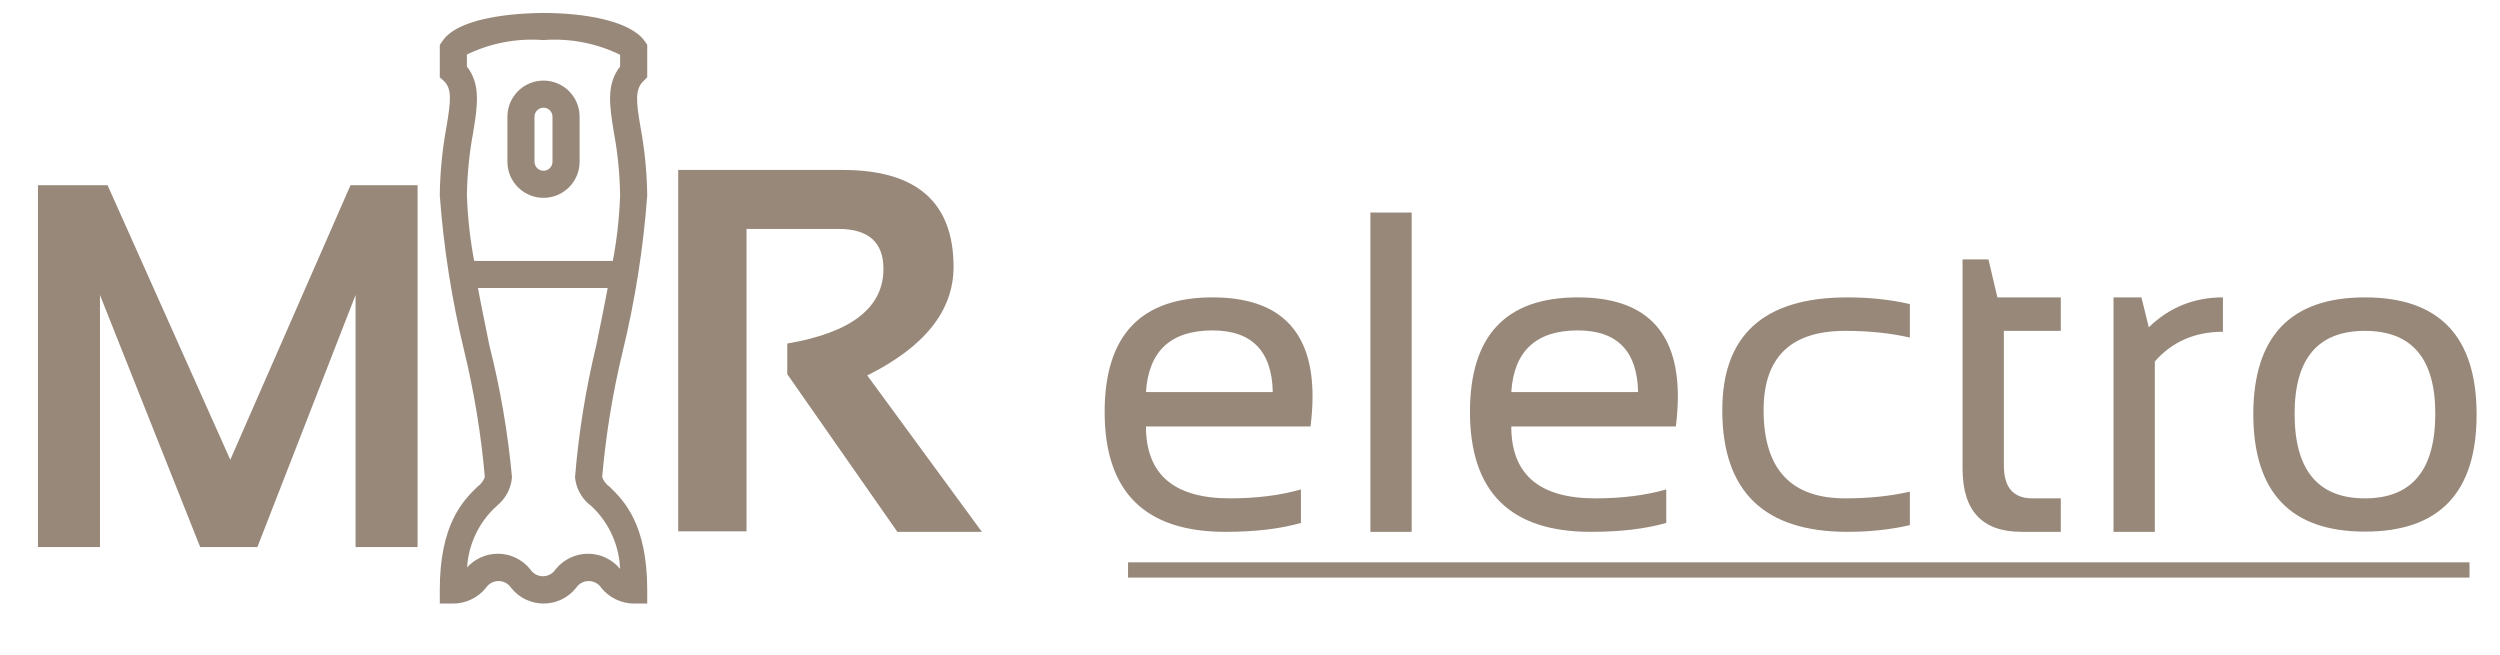 <svg width="164" height="43" viewBox="0 0 164 43" fill="none" xmlns="http://www.w3.org/2000/svg">
<path d="M2.49 35.889V12.149H7.056L15.107 30.161L22.993 12.149H27.393V35.889H23.325V19.354L16.884 35.889H13.132L6.558 19.354V35.889H2.49Z" fill="#98887A"/>
<path d="M44.49 34.856V11.149H55.281C60.129 11.149 62.553 13.268 62.553 17.507C62.553 20.374 60.666 22.748 56.892 24.629L64.412 34.889H58.867L51.645 24.546V22.537C55.851 21.818 57.954 20.185 57.954 17.64C57.954 15.891 56.969 15.017 54.999 15.017H48.973V34.856H44.49Z" fill="#98887A"/>
<path d="M79.54 19.508C83.915 19.508 86.103 21.671 86.103 25.997C86.103 26.613 86.059 27.272 85.971 27.975H75.175C75.175 31.119 77.011 32.692 80.683 32.692C82.431 32.692 83.983 32.496 85.341 32.106V34.303C83.983 34.694 82.333 34.889 80.39 34.889C75.106 34.889 72.465 32.267 72.465 27.023C72.465 22.013 74.823 19.508 79.54 19.508ZM75.175 25.719H83.495C83.436 23.024 82.118 21.676 79.54 21.676C76.806 21.676 75.351 23.024 75.175 25.719ZM92.606 13.942V34.889H89.897V13.942H92.606ZM103.505 19.508C107.88 19.508 110.067 21.671 110.067 25.997C110.067 26.613 110.023 27.272 109.936 27.975H99.14C99.14 31.119 100.976 32.692 104.647 32.692C106.396 32.692 107.948 32.496 109.306 32.106V34.303C107.948 34.694 106.298 34.889 104.354 34.889C99.071 34.889 96.43 32.267 96.43 27.023C96.43 22.013 98.788 19.508 103.505 19.508ZM99.14 25.719H107.46C107.401 23.024 106.083 21.676 103.505 21.676C100.771 21.676 99.315 23.024 99.14 25.719ZM125.287 34.449C124.018 34.742 122.65 34.889 121.186 34.889C115.717 34.889 112.982 32.228 112.982 26.905C112.982 21.974 115.717 19.508 121.186 19.508C122.65 19.508 124.018 19.654 125.287 19.948V22.145C124.018 21.852 122.602 21.705 121.039 21.705C117.475 21.705 115.692 23.439 115.692 26.905C115.692 30.763 117.475 32.692 121.039 32.692C122.602 32.692 124.018 32.545 125.287 32.252V34.449ZM128.744 17.018H130.443L131.029 19.508H135.189V21.705H131.454V30.538C131.454 31.974 132.074 32.692 133.314 32.692H135.189V34.889H132.611C130.033 34.889 128.744 33.507 128.744 30.743V17.018ZM138.646 34.889V19.508H140.478L140.961 21.471C142.309 20.162 143.93 19.508 145.824 19.508V21.764C143.988 21.764 142.499 22.413 141.356 23.712V34.889H138.646ZM150.526 27.14C150.526 30.841 152.064 32.692 155.141 32.692C158.217 32.692 159.755 30.841 159.755 27.14C159.755 23.517 158.217 21.705 155.141 21.705C152.064 21.705 150.526 23.517 150.526 27.14ZM147.816 27.198C147.816 22.072 150.258 19.508 155.141 19.508C160.023 19.508 162.465 22.072 162.465 27.198C162.465 32.316 160.023 34.874 155.141 34.874C150.277 34.874 147.836 32.316 147.816 27.198Z" fill="#98887A"/>
<line x1="74" y1="37.389" x2="162" y2="37.389" stroke="#98887A"/>
<path d="M29 5.007V2.996L29.118 2.819C30.227 1.089 34.752 1 35.654 1C38.197 1 41.243 1.473 42.175 2.789L42.308 2.981V5.007L42.086 5.229C41.48 5.835 41.583 6.708 41.879 8.423C42.147 9.877 42.29 11.351 42.308 12.829C42.053 16.253 41.519 19.65 40.711 22.987C40.048 25.724 39.593 28.507 39.35 31.312C39.45 31.61 39.641 31.869 39.898 32.051C40.829 32.953 42.308 34.462 42.308 38.705V39.444H41.568C41.186 39.439 40.809 39.35 40.464 39.184C40.12 39.018 39.815 38.779 39.572 38.483C39.469 38.325 39.327 38.194 39.161 38.104C38.994 38.014 38.808 37.967 38.618 37.967C38.429 37.967 38.243 38.014 38.076 38.104C37.91 38.194 37.768 38.325 37.665 38.483C37.424 38.783 37.118 39.024 36.772 39.19C36.425 39.356 36.046 39.442 35.661 39.442C35.277 39.442 34.897 39.356 34.551 39.19C34.204 39.024 33.899 38.783 33.658 38.483C33.554 38.325 33.413 38.194 33.246 38.104C33.08 38.014 32.893 37.967 32.704 37.967C32.515 37.967 32.328 38.014 32.162 38.104C31.995 38.194 31.854 38.325 31.75 38.483C31.506 38.781 31.199 39.021 30.852 39.187C30.504 39.353 30.124 39.441 29.739 39.444H29V38.705C29 34.462 30.479 32.953 31.41 32.051C31.666 31.869 31.858 31.61 31.957 31.312C31.714 28.507 31.26 25.724 30.597 22.987C29.789 19.65 29.255 16.253 29 12.829C29.016 11.341 29.159 9.857 29.429 8.393C29.724 6.619 29.828 5.806 29.222 5.199L29 5.007ZM32.46 33.101C31.833 33.673 31.333 34.37 30.992 35.146C30.651 35.923 30.476 36.763 30.479 37.611L30.656 37.434C30.897 37.134 31.202 36.893 31.549 36.727C31.896 36.561 32.275 36.475 32.66 36.475C33.044 36.475 33.423 36.561 33.77 36.727C34.117 36.893 34.422 37.134 34.663 37.434C34.767 37.592 34.908 37.722 35.075 37.813C35.241 37.903 35.428 37.95 35.617 37.95C35.806 37.95 35.993 37.903 36.159 37.813C36.326 37.722 36.467 37.592 36.571 37.434C36.812 37.134 37.117 36.893 37.464 36.727C37.81 36.561 38.19 36.475 38.574 36.475C38.959 36.475 39.338 36.561 39.685 36.727C40.031 36.893 40.337 37.134 40.578 37.434L40.829 37.611C40.84 36.763 40.673 35.923 40.339 35.144C40.005 34.364 39.513 33.664 38.892 33.086C38.606 32.879 38.368 32.614 38.192 32.308C38.016 32.003 37.907 31.663 37.872 31.312C38.11 28.407 38.575 25.524 39.262 22.692C39.528 21.361 39.809 20.03 40.045 18.744H31.174C31.41 20.03 31.691 21.361 31.957 22.692C32.674 25.522 33.169 28.404 33.436 31.312C33.406 31.663 33.303 32.004 33.132 32.312C32.961 32.621 32.727 32.89 32.445 33.101H32.46ZM30.479 4.416C31.395 5.539 31.174 6.929 30.893 8.659C30.636 10.035 30.498 11.43 30.479 12.829C30.531 14.319 30.699 15.802 30.981 17.265H40.326C40.609 15.802 40.777 14.319 40.829 12.829C40.811 11.425 40.672 10.025 40.415 8.645C40.134 6.915 39.912 5.539 40.829 4.416V3.499C39.223 2.697 37.429 2.344 35.639 2.479C33.86 2.344 32.077 2.691 30.479 3.484V4.416Z" fill="#98887A" stroke="#98887A" stroke-width="0.3"/>
<path d="M37.872 7.654V10.611C37.872 11.199 37.638 11.764 37.222 12.179C36.806 12.595 36.242 12.829 35.654 12.829C35.066 12.829 34.502 12.595 34.086 12.179C33.67 11.764 33.436 11.199 33.436 10.611V7.654C33.436 7.066 33.67 6.501 34.086 6.086C34.502 5.67 35.066 5.436 35.654 5.436C36.242 5.436 36.806 5.67 37.222 6.086C37.638 6.501 37.872 7.066 37.872 7.654ZM34.914 7.654V10.611C34.914 10.807 34.992 10.995 35.131 11.134C35.27 11.273 35.458 11.35 35.654 11.35C35.85 11.35 36.038 11.273 36.177 11.134C36.315 10.995 36.393 10.807 36.393 10.611V7.654C36.393 7.458 36.315 7.27 36.177 7.131C36.038 6.992 35.85 6.915 35.654 6.915C35.458 6.915 35.27 6.992 35.131 7.131C34.992 7.27 34.914 7.458 34.914 7.654Z" fill="#98887A" stroke="#98887A" stroke-width="0.3"/>
</svg>
